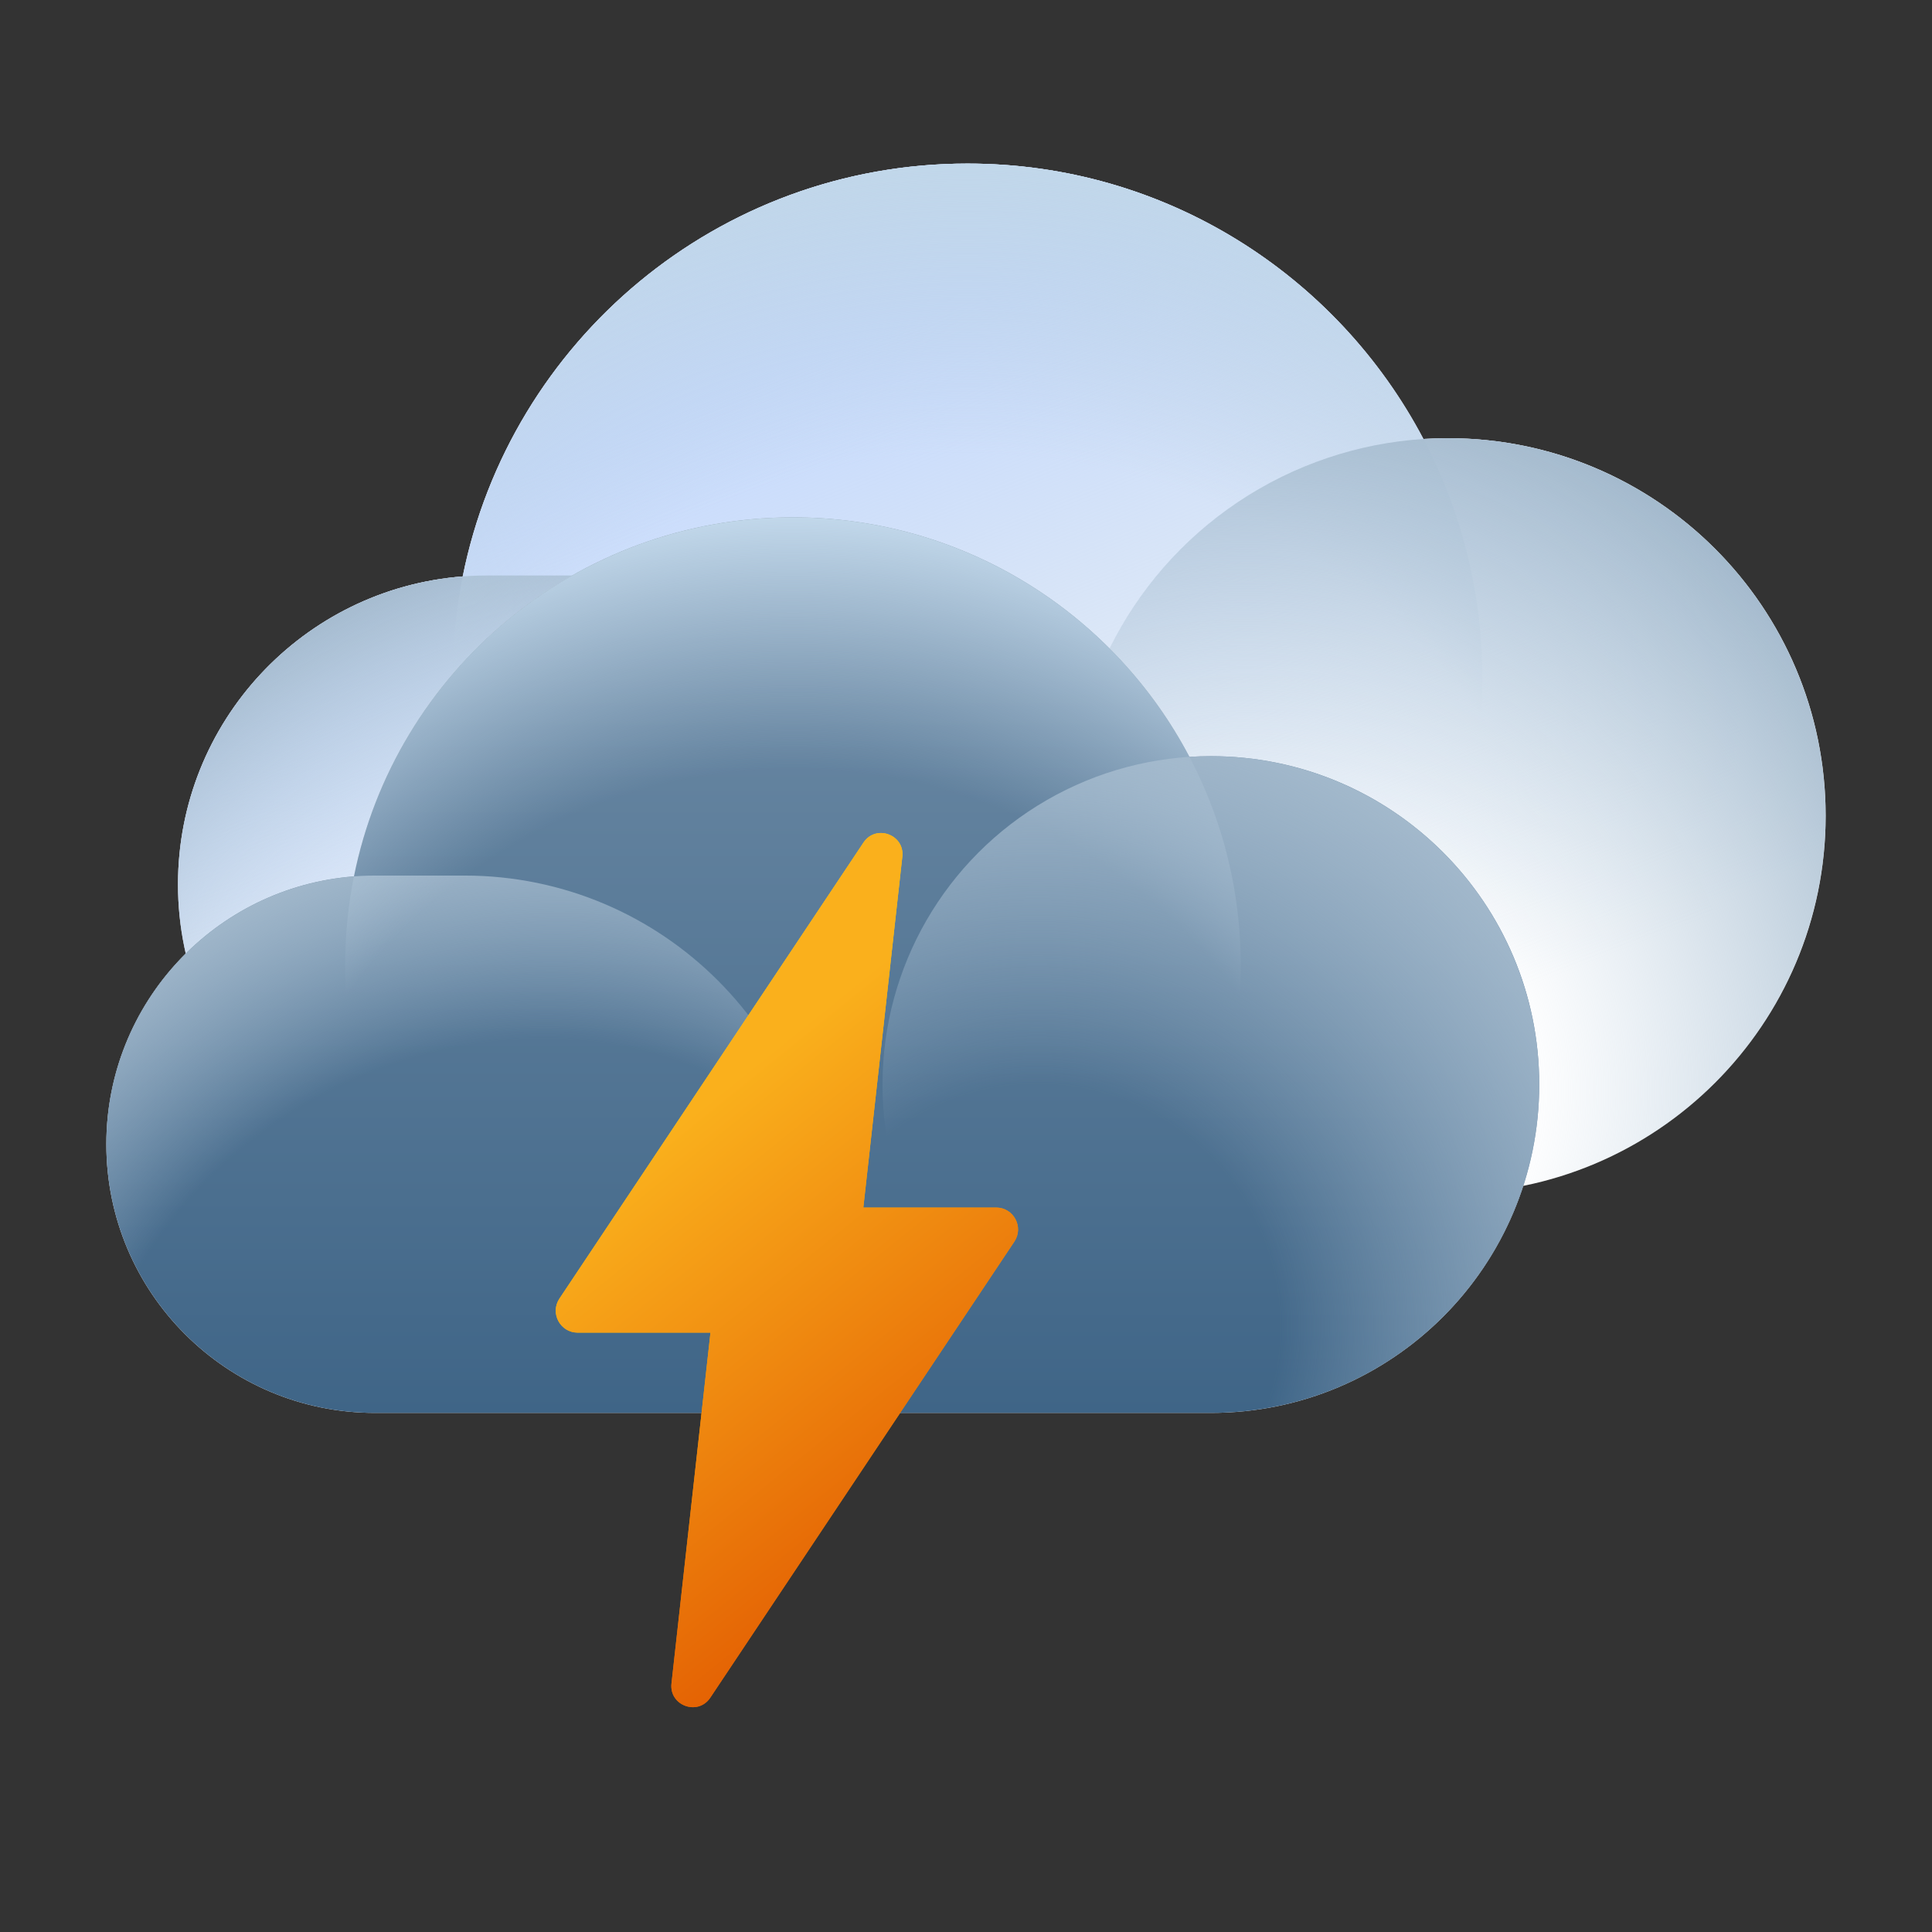 <svg width="72" height="72" viewBox="0 0 72 72" fill="none" xmlns="http://www.w3.org/2000/svg">
<rect x="0" y="0" width="72" height="72" fill="#333333" stroke="none"/>
<path fill-rule="evenodd" clip-rule="evenodd" d="M18.146 44.473H36.056H37.335H53.965C61.736 44.473 68.037 38.173 68.037 30.401C68.037 22.63 61.736 16.33 53.965 16.33C53.656 16.33 53.35 16.34 53.047 16.359C49.834 10.257 43.431 6.096 36.056 6.096C26.76 6.096 19.008 12.706 17.244 21.482C11.307 21.942 6.633 26.905 6.633 32.96C6.633 39.319 11.788 44.473 18.146 44.473Z" fill="white"/>
<path fill-rule="evenodd" clip-rule="evenodd" d="M18.146 44.473H36.056H37.335H53.965C61.736 44.473 68.037 38.173 68.037 30.401C68.037 22.63 61.736 16.33 53.965 16.33C53.656 16.33 53.35 16.34 53.047 16.359C49.834 10.257 43.431 6.096 36.056 6.096C26.76 6.096 19.008 12.706 17.244 21.482C11.307 21.942 6.633 26.905 6.633 32.96C6.633 39.319 11.788 44.473 18.146 44.473Z" fill="url(#paint0_linear_174_193823)"/>
<path d="M6.633 32.96C6.633 26.601 11.788 21.447 18.146 21.447H21.984C30.462 21.447 37.335 28.32 37.335 36.798V44.473H18.146C11.788 44.473 6.633 39.319 6.633 32.96V32.96Z" fill="url(#paint1_radial_174_193823)"/>
<path d="M16.867 25.285C16.867 14.687 25.458 6.096 36.056 6.096V6.096C46.653 6.096 55.244 14.687 55.244 25.285V25.285C55.244 35.882 46.653 44.473 36.056 44.473V44.473C25.458 44.473 16.867 35.882 16.867 25.285V25.285Z" fill="url(#paint2_radial_174_193823)"/>
<circle cx="53.965" cy="30.401" r="14.072" fill="url(#paint3_radial_174_193823)"/>
<path fill-rule="evenodd" clip-rule="evenodd" d="M13.976 52.655H29.493L29.551 52.655H45.065C45.085 52.655 45.105 52.655 45.126 52.655C51.885 52.655 57.363 47.176 57.363 40.417C57.363 33.659 51.885 28.18 45.126 28.18C44.858 28.18 44.591 28.189 44.327 28.206C41.534 22.898 35.965 19.28 29.551 19.28C21.467 19.28 14.726 25.028 13.191 32.66C8.028 33.06 3.963 37.377 3.963 42.642C3.963 48.172 8.446 52.655 13.976 52.655Z" fill="white"/>
<path fill-rule="evenodd" clip-rule="evenodd" d="M13.976 52.655H29.493L29.551 52.655H45.065C45.085 52.655 45.105 52.655 45.126 52.655C51.885 52.655 57.363 47.176 57.363 40.417C57.363 33.659 51.885 28.18 45.126 28.18C44.858 28.18 44.591 28.189 44.327 28.206C41.534 22.898 35.965 19.28 29.551 19.28C21.467 19.28 14.726 25.028 13.191 32.66C8.028 33.06 3.963 37.377 3.963 42.642C3.963 48.172 8.446 52.655 13.976 52.655Z" fill="url(#paint4_linear_174_193823)"/>
<path d="M3.963 42.642C3.963 37.112 8.446 32.63 13.976 32.63H17.313C24.686 32.63 30.663 38.607 30.663 45.98V52.655H13.976C8.446 52.655 3.963 48.172 3.963 42.642V42.642Z" fill="url(#paint5_radial_174_193823)"/>
<path d="M12.863 35.967C12.863 26.751 20.335 19.28 29.551 19.28V19.28C38.767 19.28 46.238 26.751 46.238 35.967V35.967C46.238 45.184 38.767 52.655 29.551 52.655V52.655C20.335 52.655 12.863 45.184 12.863 35.967V35.967Z" fill="url(#paint6_radial_174_193823)"/>
<circle cx="45.126" cy="40.417" r="12.238" fill="url(#paint7_radial_174_193823)"/>
<path fill-rule="evenodd" clip-rule="evenodd" d="M20.849 48.395L32.18 31.399C32.641 30.709 33.718 31.101 33.627 31.926L32.174 45.002H37.123C37.775 45.002 38.163 45.729 37.802 46.271L26.471 63.267C26.011 63.957 24.933 63.565 25.024 62.74L26.477 49.663H21.528C20.877 49.663 20.488 48.937 20.849 48.395Z" fill="url(#paint8_linear_174_193823)"/>
<path fill-rule="evenodd" clip-rule="evenodd" d="M20.849 48.395L32.18 31.399C32.641 30.709 33.718 31.101 33.627 31.926L32.174 45.002H37.123C37.775 45.002 38.163 45.729 37.802 46.271L26.471 63.267C26.011 63.957 24.933 63.565 25.024 62.74L26.477 49.663H21.528C20.877 49.663 20.488 48.937 20.849 48.395Z" fill="url(#paint9_linear_174_193823)"/>
<defs>
<linearGradient id="paint0_linear_174_193823" x1="25.822" y1="15.051" x2="37.335" y2="44.473" gradientUnits="userSpaceOnUse">
<stop stop-color="#C7DBFF"/>
<stop offset="1" stop-color="#B5CBDF" stop-opacity="0"/>
</linearGradient>
<radialGradient id="paint1_radial_174_193823" cx="0" cy="0" r="1" gradientUnits="userSpaceOnUse" gradientTransform="translate(23.263 44.473) rotate(-117.897) scale(24.607 28.476)">
<stop offset="0.629" stop-color="#B8CDDF" stop-opacity="0"/>
<stop offset="1" stop-color="#A3B9CC"/>
</radialGradient>
<radialGradient id="paint2_radial_174_193823" cx="0" cy="0" r="1" gradientUnits="userSpaceOnUse" gradientTransform="translate(36.056 40.635) rotate(-90) scale(34.539)">
<stop offset="0.688" stop-color="#B8CDDF" stop-opacity="0"/>
<stop offset="1" stop-color="#C1D7EA"/>
</radialGradient>
<radialGradient id="paint3_radial_174_193823" cx="0" cy="0" r="1" gradientUnits="userSpaceOnUse" gradientTransform="translate(46.46 40.721) rotate(-56.31) scale(27.059)">
<stop offset="0.383" stop-color="#B8CDDF" stop-opacity="0"/>
<stop offset="1" stop-color="#A3B9CC"/>
</radialGradient>
<linearGradient id="paint4_linear_174_193823" x1="30.663" y1="19.28" x2="30.663" y2="52.655" gradientUnits="userSpaceOnUse">
<stop stop-color="#718EA8"/>
<stop offset="1" stop-color="#3F6587"/>
</linearGradient>
<radialGradient id="paint5_radial_174_193823" cx="0" cy="0" r="1" gradientUnits="userSpaceOnUse" gradientTransform="translate(18.426 52.655) rotate(-117.897) scale(21.399 24.765)">
<stop offset="0.629" stop-color="#B8CDDF" stop-opacity="0"/>
<stop offset="1" stop-color="#A3B9CC"/>
</radialGradient>
<radialGradient id="paint6_radial_174_193823" cx="0" cy="0" r="1" gradientUnits="userSpaceOnUse" gradientTransform="translate(29.551 49.317) rotate(-90) scale(30.038)">
<stop offset="0.688" stop-color="#B8CDDF" stop-opacity="0"/>
<stop offset="1" stop-color="#C1D7EA"/>
</radialGradient>
<radialGradient id="paint7_radial_174_193823" cx="0" cy="0" r="1" gradientUnits="userSpaceOnUse" gradientTransform="translate(38.599 49.392) rotate(-56.31) scale(23.532)">
<stop offset="0.383" stop-color="#B8CDDF" stop-opacity="0"/>
<stop offset="1" stop-color="#A3B9CC"/>
</radialGradient>
<linearGradient id="paint8_linear_174_193823" x1="33.667" y1="60.041" x2="21.523" y2="44.967" gradientUnits="userSpaceOnUse">
<stop stop-color="#E25A01"/>
<stop offset="1" stop-color="#FFD400"/>
</linearGradient>
<linearGradient id="paint9_linear_174_193823" x1="33.667" y1="60.041" x2="21.523" y2="44.967" gradientUnits="userSpaceOnUse">
<stop stop-color="#E25A01"/>
<stop offset="1" stop-color="#FAB01C"/>
</linearGradient>
</defs>
</svg>
